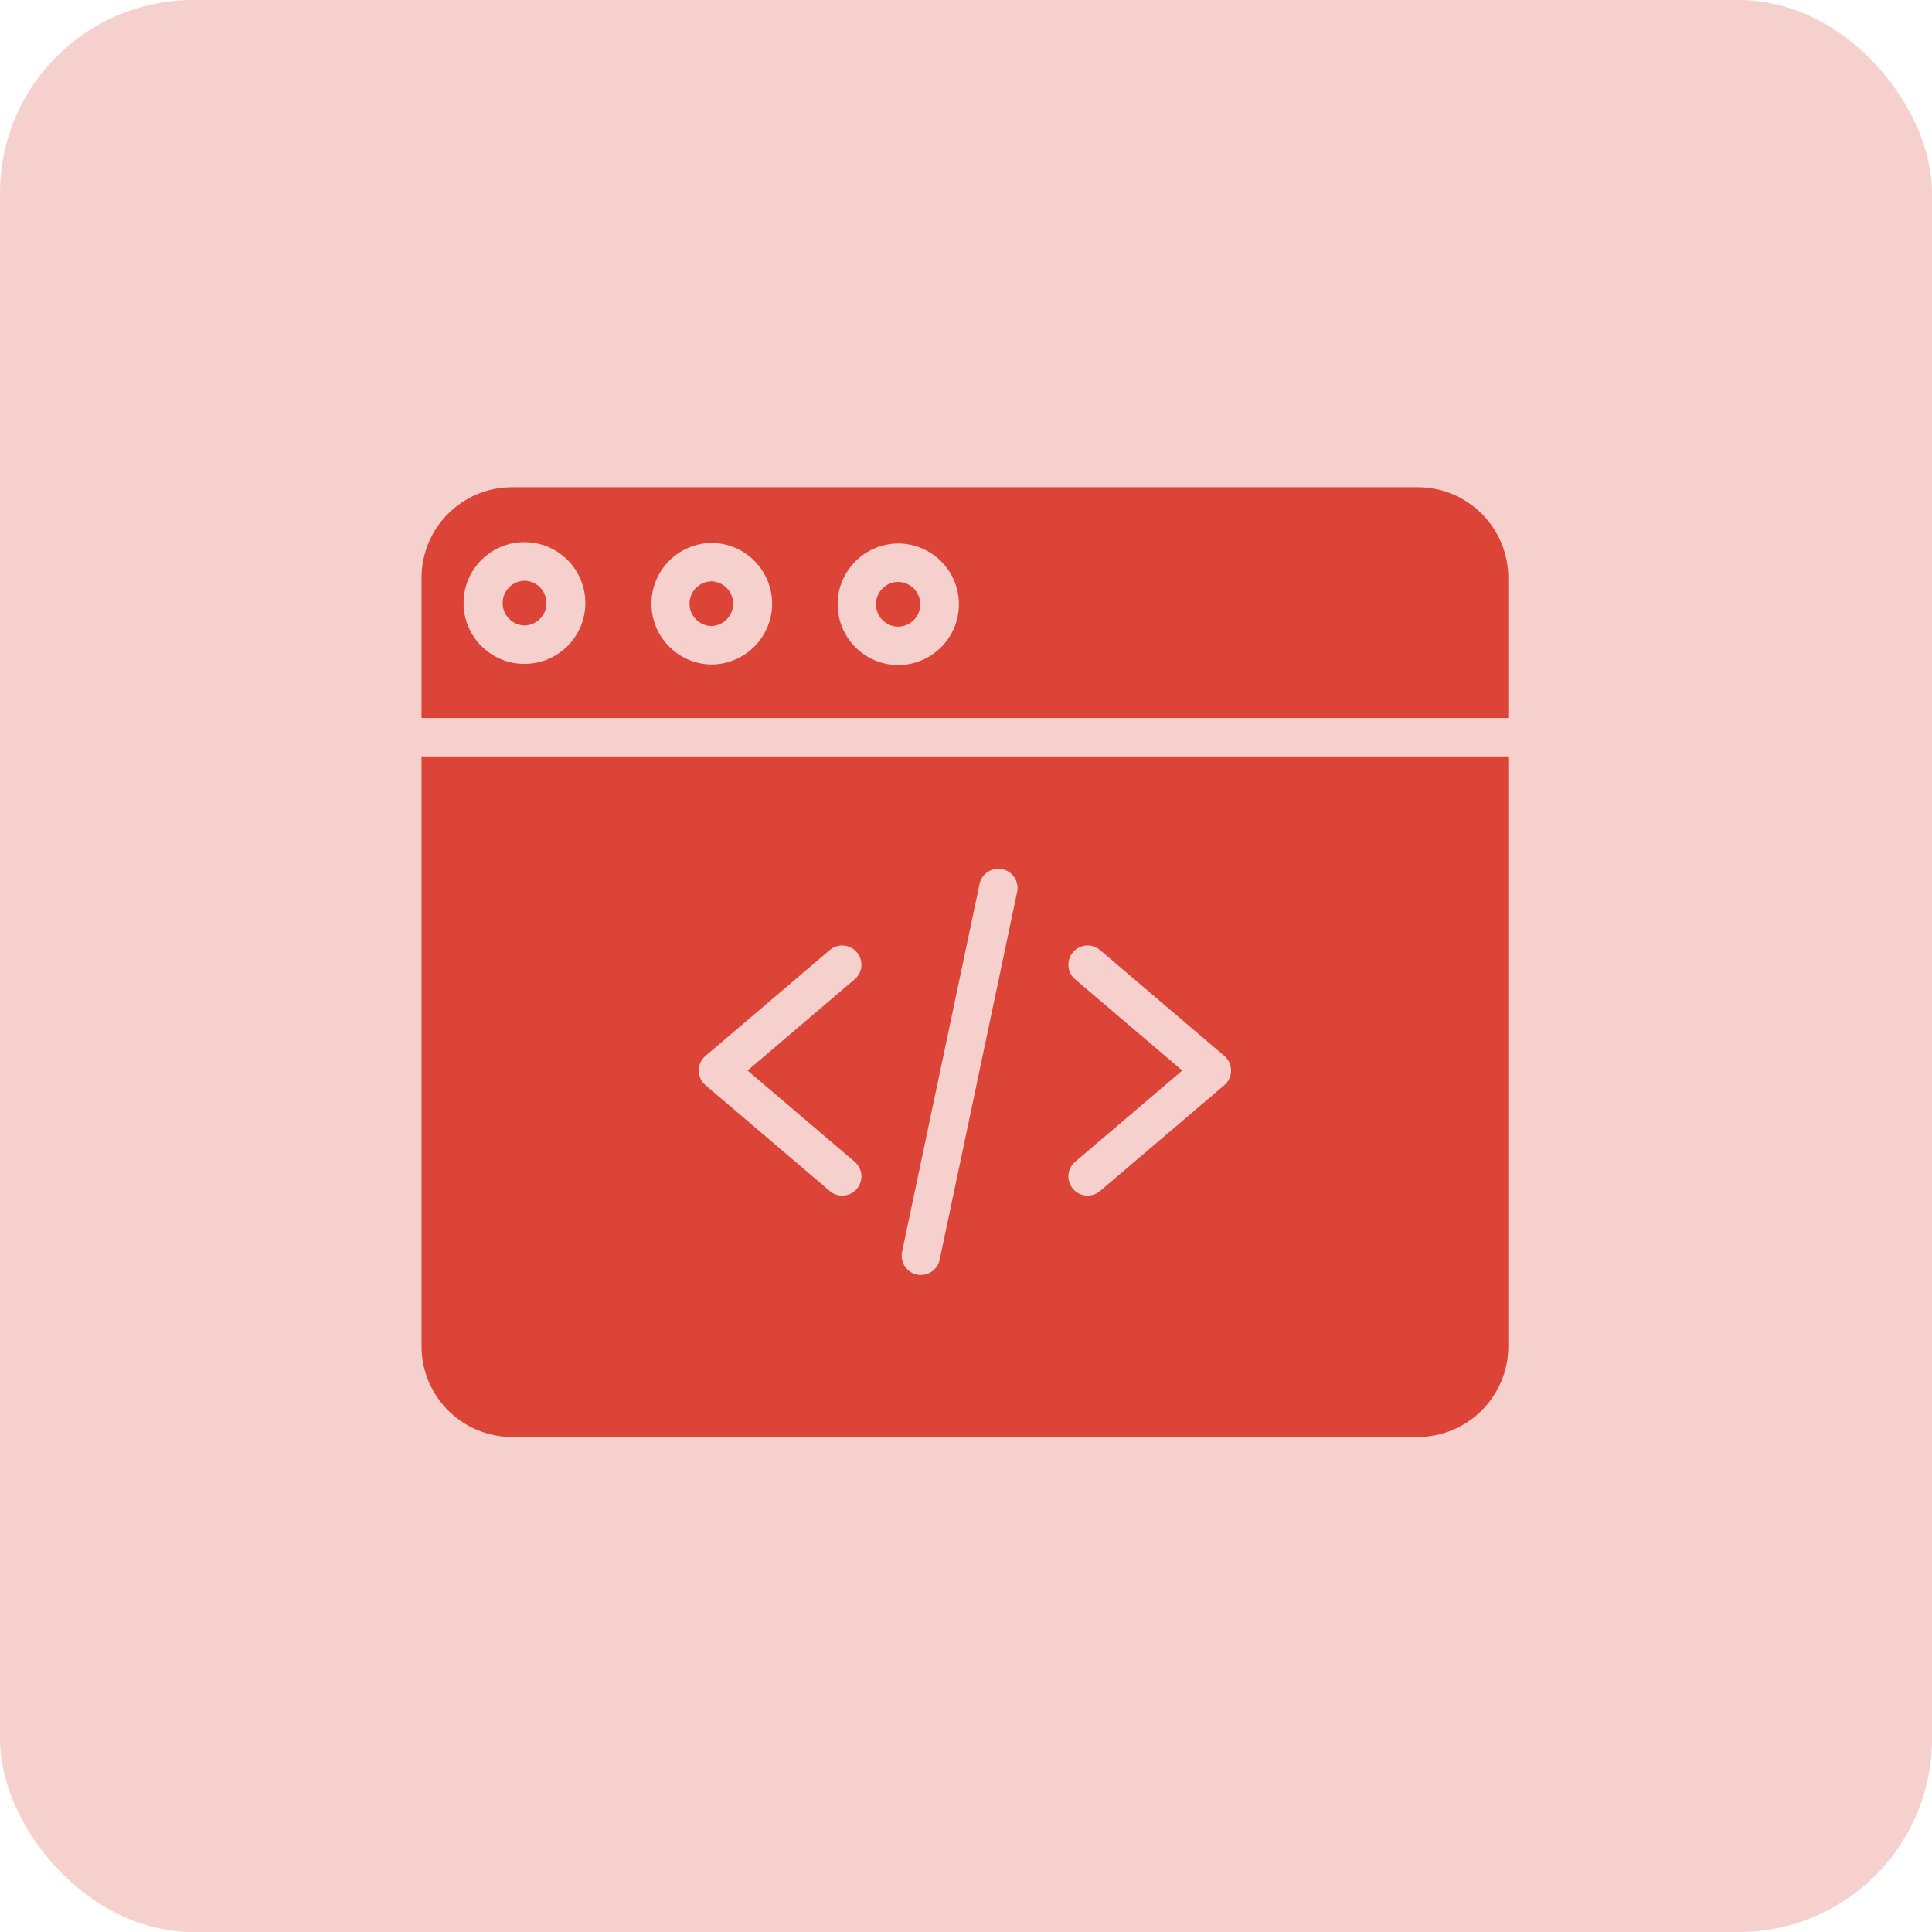 <svg width="80" height="80" viewBox="0 0 80 80" fill="none" xmlns="http://www.w3.org/2000/svg">
<rect width="80" height="80" rx="8" fill="#DB4437" fill-opacity="0.25"/>
<path d="M37.192 24.095H37.189C36.682 24.099 36.272 24.512 36.272 25.02C36.271 25.528 36.679 25.941 37.186 25.948H37.19C37.697 25.943 38.106 25.53 38.107 25.023C38.108 24.515 37.7 24.101 37.192 24.095Z" fill="#DB4437"/>
<path d="M17.455 55.752C17.457 57.822 19.135 59.5 21.205 59.502H58.705C60.775 59.5 62.452 57.822 62.455 55.752V31.321H17.455V55.752ZM44.519 40.551C44.184 40.267 44.145 39.765 44.429 39.43C44.714 39.096 45.216 39.055 45.551 39.34L50.697 43.723C50.875 43.875 50.977 44.096 50.977 44.329C50.977 44.562 50.875 44.784 50.697 44.935L45.551 49.318C45.216 49.603 44.714 49.562 44.429 49.228C44.145 48.894 44.184 48.392 44.519 48.106L48.955 44.329L44.519 40.551ZM37.353 51.835L40.561 36.604C40.651 36.174 41.074 35.899 41.503 35.99C41.933 36.08 42.208 36.502 42.118 36.932L38.91 52.163C38.819 52.593 38.397 52.868 37.967 52.778C37.538 52.687 37.262 52.265 37.353 51.835ZM29.212 43.723L34.358 39.34C34.693 39.055 35.195 39.096 35.48 39.43C35.765 39.765 35.725 40.267 35.39 40.551L30.955 44.329L35.391 48.106C35.725 48.392 35.765 48.894 35.48 49.228C35.196 49.562 34.693 49.603 34.359 49.318L29.212 44.935C29.035 44.784 28.932 44.562 28.932 44.329C28.932 44.096 29.035 43.875 29.212 43.723H29.212Z" fill="#DB4437"/>
<path d="M29.458 24.071H29.454C28.953 24.083 28.552 24.494 28.552 24.996C28.551 25.497 28.95 25.909 29.452 25.923H29.454C29.956 25.91 30.357 25.5 30.358 24.999C30.358 24.496 29.959 24.085 29.457 24.071H29.458Z" fill="#DB4437"/>
<path d="M58.705 20.174H21.205C19.135 20.177 17.457 21.854 17.455 23.924V29.73H62.455V23.924C62.452 21.854 60.775 20.177 58.705 20.174ZM21.72 27.49H21.712C20.321 27.488 19.194 26.359 19.195 24.967C19.196 23.575 20.325 22.448 21.716 22.448C23.108 22.448 24.237 23.575 24.238 24.967C24.239 26.359 23.112 27.488 21.72 27.49ZM31.972 25.005C31.966 26.392 30.841 27.513 29.455 27.515H29.447C28.073 27.49 26.972 26.368 26.975 24.994C26.977 23.62 28.08 22.501 29.454 22.481H29.463C30.852 22.486 31.975 23.616 31.972 25.006V25.005ZM39.706 25.029C39.702 26.416 38.577 27.538 37.19 27.539H37.182C35.798 27.528 34.683 26.402 34.685 25.017C34.687 23.634 35.806 22.511 37.19 22.504H37.197C38.587 22.51 39.71 23.64 39.707 25.029H39.706Z" fill="#DB4437"/>
<path d="M21.723 24.047H21.72C21.217 24.057 20.814 24.468 20.813 24.971C20.812 25.475 21.214 25.887 21.718 25.899H21.72C22.224 25.889 22.627 25.478 22.628 24.974C22.628 24.471 22.227 24.059 21.723 24.047Z" fill="#DB4437"/>
</svg>
